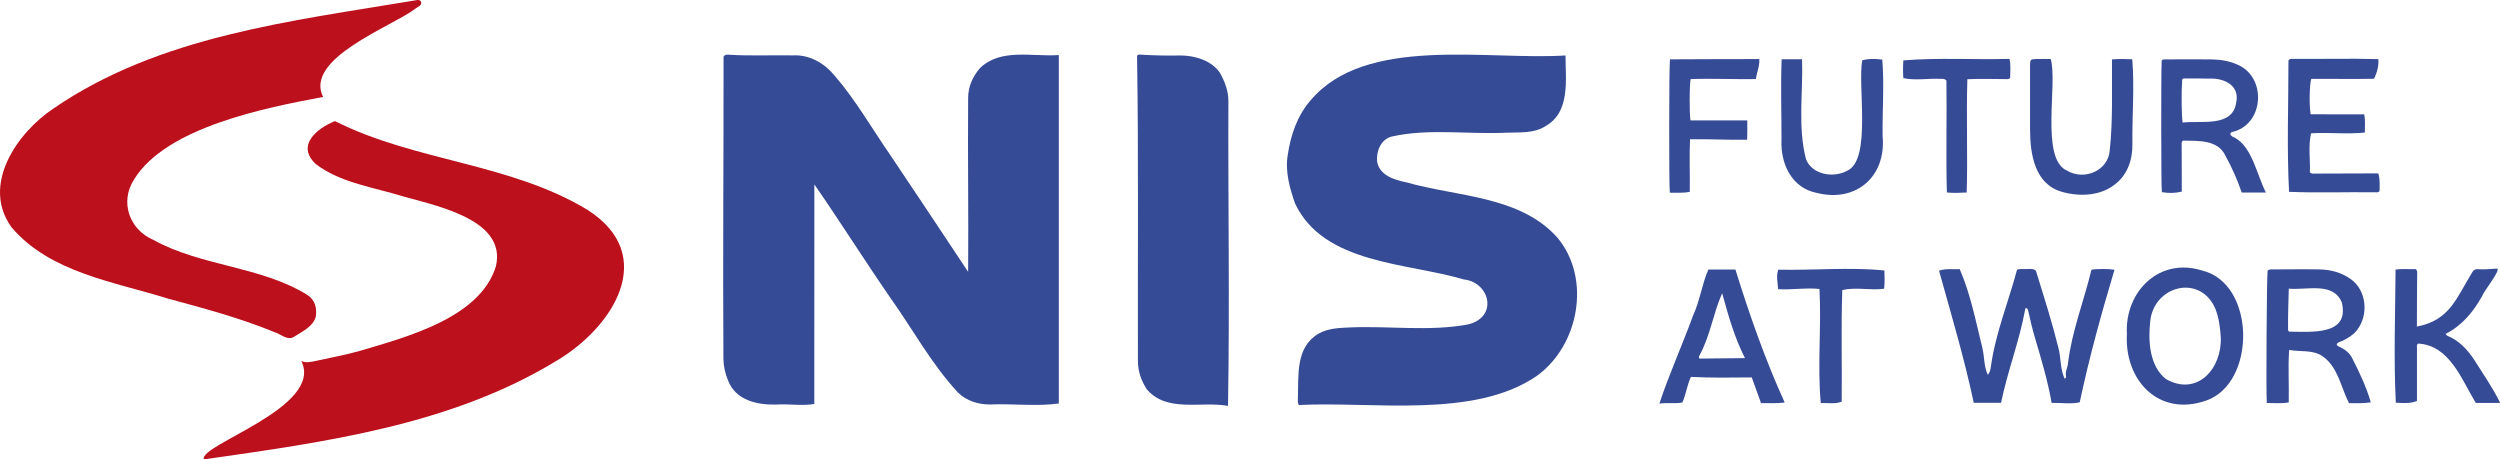 <?xml version="1.0" encoding="UTF-8"?>
<svg id="Layer_2" data-name="Layer 2" xmlns="http://www.w3.org/2000/svg" width="379.62" height="69.76" viewBox="0 0 379.62 69.76">
  <defs>
    <style>
      .cls-1 {
        fill: #bc101c;
      }

      .cls-1, .cls-2 {
        stroke-width: 0px;
      }

      .cls-2 {
        fill: #364b96;
      }
    </style>
  </defs>
  <g id="Layer_1-2">
    <g>
      <path fill="#364b96" d="M123.66,28c0,11.13-.01,22.23-.01,33.34-1.83.33-3.86-.04-5.75.09-2.93.08-6.21-.64-7.36-3.69-.42-1.02-.66-2.09-.69-3.19-.1-15.31.04-30.65.02-45.96.23-.31.45-.3.68-.29,3.28.22,6.56.05,9.84.11,2.56-.13,4.78,1.18,6.35,3.08,3.23,3.74,5.69,8.08,8.5,12.13,3.95,5.87,7.88,11.8,11.77,17.66.07-8.77-.07-17.6,0-26.4,0-1.7.67-3.23,1.79-4.53,3.17-3.08,7.96-1.7,11.98-1.99v52.91c-3.38.47-6.99,0-10.46.15-1.78,0-3.55-.54-4.85-1.81-4.06-4.37-6.91-9.69-10.37-14.53-3.88-5.63-7.59-11.53-11.45-17.09Z"/>
      <path fill="#364b96" d="M197.22,61.5c-.2-.4-.15-.67-.14-.92.13-3.53-.41-7.85,3.15-9.92,1.42-.81,3.12-.87,4.72-.94,5.96-.26,12.05.64,17.94-.45,4.66-1.11,3.37-6.41-.63-6.84-8.6-2.56-21.2-2.28-25.6-11.51-.82-2.32-1.54-4.91-1.12-7.37.43-2.99,1.45-6.01,3.46-8.3,8.35-9.96,26.92-6.05,38.72-6.83,0,3.66.76,8.54-2.97,10.69-1.76,1.19-4,.96-6.03,1.04-5.76.28-11.71-.68-17.36.58-1.66.4-2.36,2.16-2.26,3.72.3,2.15,2.58,2.86,4.42,3.23,7.7,2.21,17.32,2.03,22.98,8.42,5.17,6.2,3.27,16.37-3.14,20.98-9.51,6.55-24.89,3.85-36.13,4.42Z"/>
      <path fill="#bc101c" d="M49.06,14.72c-8.69,1.63-23.82,4.58-28.69,12.51-2.21,3.4-.76,7.62,2.92,9.2,7.31,4.04,16.26,3.96,23.39,8.36,1.16.79,1.46,1.93,1.28,3.24-.36,1.55-2.05,2.29-3.27,3.08-1.01.71-2.03-.4-3.02-.68-5.25-2.16-10.76-3.62-16.24-5.11-8.18-2.55-17.87-3.95-23.68-10.81-4.64-6.4.81-14.34,6.39-18.05C24.24,5.43,44.19,3.22,62.98.07c.35-.07.83-.2.97.26.15.54-.68.77-1,1.08-3.59,2.67-16.79,7.5-13.89,13.31Z"/>
      <path fill="#bc101c" d="M50.86,18.39c12.19,6.14,26.58,6.35,38.34,13.47,10.85,6.91,3.93,17.81-4.67,22.91-16.09,9.82-35.27,12.36-53.58,14.99-.82-2.23,18.3-7.92,14.8-14.95.73.34,1.46.15,2.18,0,2.31-.51,4.65-.93,6.92-1.59,6.98-2.08,18.06-4.98,20.45-12.77,1.76-7.44-9.95-9.34-15.08-10.92-4.18-1.21-8.73-1.93-12.27-4.62-3-2.8.11-5.4,2.92-6.52Z"/>
      <path fill="#364b96" d="M186.45,61.63c-4.06-.74-9.27,1.08-12.32-2.53-.85-1.33-1.35-2.74-1.34-4.35-.04-15.44.11-30.88-.13-46.31.25-.24.48-.15.7-.13,1.96.11,3.92.16,5.88.11,2.21.01,4.77.77,6.03,2.68.73,1.33,1.27,2.73,1.26,4.28-.06,15.4.21,30.91-.06,46.25Z"/>
      <path fill="#364b96" d="M301.85,56.94c.29-.4.42-.82.46-1.26.69-5.05,2.66-9.8,3.97-14.71.44-.19.9-.09,1.34-.11.72-.03,1.6-.14,1.65.65,1.16,3.74,2.34,7.46,3.28,11.26.44,1.59.25,3.23.97,4.76.1-.13.24-.24.22-.3-.21-.73.22-1.37.28-2.06.57-4.84,2.43-9.48,3.56-14.21.79-.15,2.6-.15,3.5,0-1.99,6.67-3.83,13.29-5.28,20.13-1.4.31-2.82.04-4.26.1-.6-3.38-1.54-6.52-2.5-9.78-.41-1.37-.75-2.76-1.05-4.16-.04-.18-.06-.37-.28-.47-.21-.02-.19.19-.21.3-.88,4.78-2.67,9.31-3.64,14.08h-4.15c-1.44-6.77-3.41-13.36-5.27-20.06,1.05-.37,2.13-.17,3.14-.23,1.64,3.77,2.45,7.96,3.44,11.97.33,1.36.21,2.79.83,4.08Z"/>
      <path fill="#364b96" d="M347.6,53.13c-.18,2.73,0,5.24-.06,7.98-1.13.19-2.24.09-3.33.08-.13-1.22-.01-19.27.12-20.08.24-.25.56-.2.85-.2,2.34,0,4.68-.05,7.01,0,1.72.03,3.35.46,4.78,1.48,2.45,1.75,2.74,5.54.86,7.83-.56.69-1.3,1.12-2.08,1.51-.33.16-.74.19-.94.55.13.34.47.38.72.52.71.38,1.3.87,1.66,1.62,1.09,2.13,2.16,4.38,2.81,6.68-1.1.15-2.18.15-3.31.11-1.24-2.4-1.66-5.5-4.03-7.13-1.48-1-3.33-.63-5.07-.94ZM347.55,43.83c-.05,2.05-.14,3.93-.11,5.93,0,.22-.05.46.15.6,3.29,0,9.26.67,8-4.46-1.34-3.14-5.28-1.81-8.05-2.07Z"/>
      <path fill="#364b96" d="M322.96,50.66c-.31-6.39,4.93-11.64,11.43-9.58,8.14,1.95,8.28,17.12.57,19.76-7.18,2.49-12.43-3.12-11.99-10.19ZM337.22,51.2c-.1-1.43-.26-2.91-.83-4.33-2.28-5.32-9.4-3.52-9.89,2-.33,2.93-.09,6.76,2.41,8.7,4.73,2.66,8.51-1.57,8.31-6.38Z"/>
      <path fill="#364b96" d="M344.08,29.24h-3.68c-.66-1.94-1.47-3.78-2.46-5.57-1.16-2.5-4.13-2.26-6.46-2.32-.25.17-.2.41-.2.63,0,2.36.02,4.74.02,7.11-.9.24-1.95.27-3.03.09-.11-.78-.13-18.6-.02-20,.17-.21.41-.16.63-.16,2.3,0,4.6-.04,6.91,0,1.36.02,2.69.22,3.96.79,4.53,1.92,4.06,9.19-.86,10.25-.53.27.04.72.4.82,2.7,1.38,3.43,5.76,4.8,8.38ZM331.44,18.61c2.8-.34,7.62.79,8.13-3.09.55-2.6-1.92-3.67-3.98-3.58-1.2-.04-2.41-.02-3.61-.02-.22,0-.46-.08-.62.15-.14,2.05-.1,5.62.07,6.55Z"/>
      <path fill="#364b96" d="M361.15,26.35c.28.98.19,1.85.18,2.67-.2.25-.44.18-.66.18-4.35-.06-8.74.11-13.08-.07-.35-6.52-.09-13.35-.09-19.96.16-.22.35-.23.54-.23,4.37.04,8.76-.09,13.11.04.07.94-.13,1.91-.66,2.98-3.12.07-6.39-.01-9.53.02-.27.83-.33,4.15-.09,5.37,2.72.03,5.39,0,8.14.01.18.95.08,1.84.09,2.77-2.72.28-5.42-.05-8.16.11-.47,1.95-.1,3.98-.19,5.94.33.27.64.18.93.18,3.17,0,6.27-.03,9.45-.03Z"/>
      <path fill="#364b96" d="M271,61.12c-1.23.17-2.38.07-3.59.1-.48-1.33-.95-2.63-1.41-3.91-3.13.03-6.18.08-9.24-.08-.59,1.28-.74,2.65-1.3,3.9-1.19.19-2.36-.01-3.49.16,1.44-4.35,3.49-8.92,5.11-13.35,1.04-2.25,1.37-4.82,2.33-7.01h4.11c2.14,6.89,4.5,13.62,7.48,20.19ZM261.5,44.54c-1.35,3.04-1.79,6.39-3.4,9.37-.08.16-.2.32-.04.54,2.26-.02,4.53-.05,6.91-.07-1.64-3.25-2.5-6.38-3.46-9.84Z"/>
      <path fill="#364b96" d="M379.62,61.18h-3.68c-2.16-3.56-3.96-8.74-8.75-9.01-.26.19-.18.48-.18.73,0,2.66,0,5.34,0,7.99-.86.32-1.5.37-3.21.26-.34-6.67-.08-13.49-.04-20.21,1.01-.16,2.11-.04,3.07-.07.28.27.21.51.21.72-.01,2.7-.05,5.28-.04,8,5.03-.97,6-4.35,8.4-8.24.18-.33.46-.51.83-.48,1.01.09,2.01-.04,2.99-.09.44.38-2.05,3.41-2.31,4.17-1.34,2.4-3.06,4.51-5.56,5.75.13.14.19.25.28.29,1.74.71,2.95,2,3.99,3.52,1.37,2.18,2.92,4.39,4.02,6.66Z"/>
      <path fill="#364b96" d="M320.7,9.02c1.09-.09,2.05-.06,3.08-.02.35,4.26-.03,8.51.02,12.78.06,2.41-.73,4.81-2.72,6.27-2.21,1.72-5.36,1.83-7.97,1.08-4.13-1.16-4.83-5.67-4.85-9.38,0-3.24,0-6.49,0-9.73,0-1,.03-1.03.99-1.06.75-.02,1.49,0,2.15,0,1.09,3.72-1.64,15.23,2.5,16.96,2.57,1.53,6.24.03,6.46-3.11.5-4.64.3-9.1.34-13.8Z"/>
      <path fill="#364b96" d="M270.54,9h3.1c.17,5.05-.68,10.26.6,15.18.94,2.39,4.23,2.88,6.28,1.73,3.69-1.68,1.53-12.9,2.26-16.76.85-.23,1.79-.26,3.04-.1.32,3.77,0,7.77.05,11.61.58,6.11-3.98,10.13-9.96,8.64-3.87-.74-5.58-4.47-5.39-8.14,0-4.06-.14-8.12.02-12.17Z"/>
      <path fill="#364b96" d="M253.56,29.27c-.14-1.02-.12-19.39.02-20.26,4.54-.04,9.01-.02,13.57-.04.06,1.1-.37,1.93-.52,3.04-3.31.05-6.61-.12-9.91,0-.19.92-.2,5.26-.02,6.27h8.62c.02,1.02.01,1.92-.02,2.94-2.98.05-5.68-.13-8.67-.07-.12,2.71,0,5.26-.04,7.98-1.03.21-2,.11-3.02.13Z"/>
      <path fill="#364b96" d="M279.75,44.03c-.2,5.65-.03,11.3-.09,16.96-1.06.42-2.09.15-3.18.22-.53-5.71.12-11.56-.2-17.33-2.1-.23-4.16.16-6.28.03-.05-.99-.32-1.94.02-2.96,5.35.12,10.86-.41,16.12.12.03.85.07,1.78-.04,2.77-2.11.3-4.23-.29-6.34.21Z"/>
      <path fill="#364b96" d="M298.65,29.23c-1.02.05-1.99.1-3.02,0-.16-5.66.01-11.36-.07-17.01-.29-.29-.57-.24-.82-.24-1.92-.11-3.85.28-5.72-.11-.07-.87-.06-1.8,0-2.7,5.26-.44,10.77-.08,16.12-.23.23,1.01.09,1.98.1,2.9-.26.25-.54.17-.8.17-1.93,0-3.77-.08-5.7.02-.18,5.76.07,11.43-.1,17.18Z"/>
    </g>
  </g>
</svg>